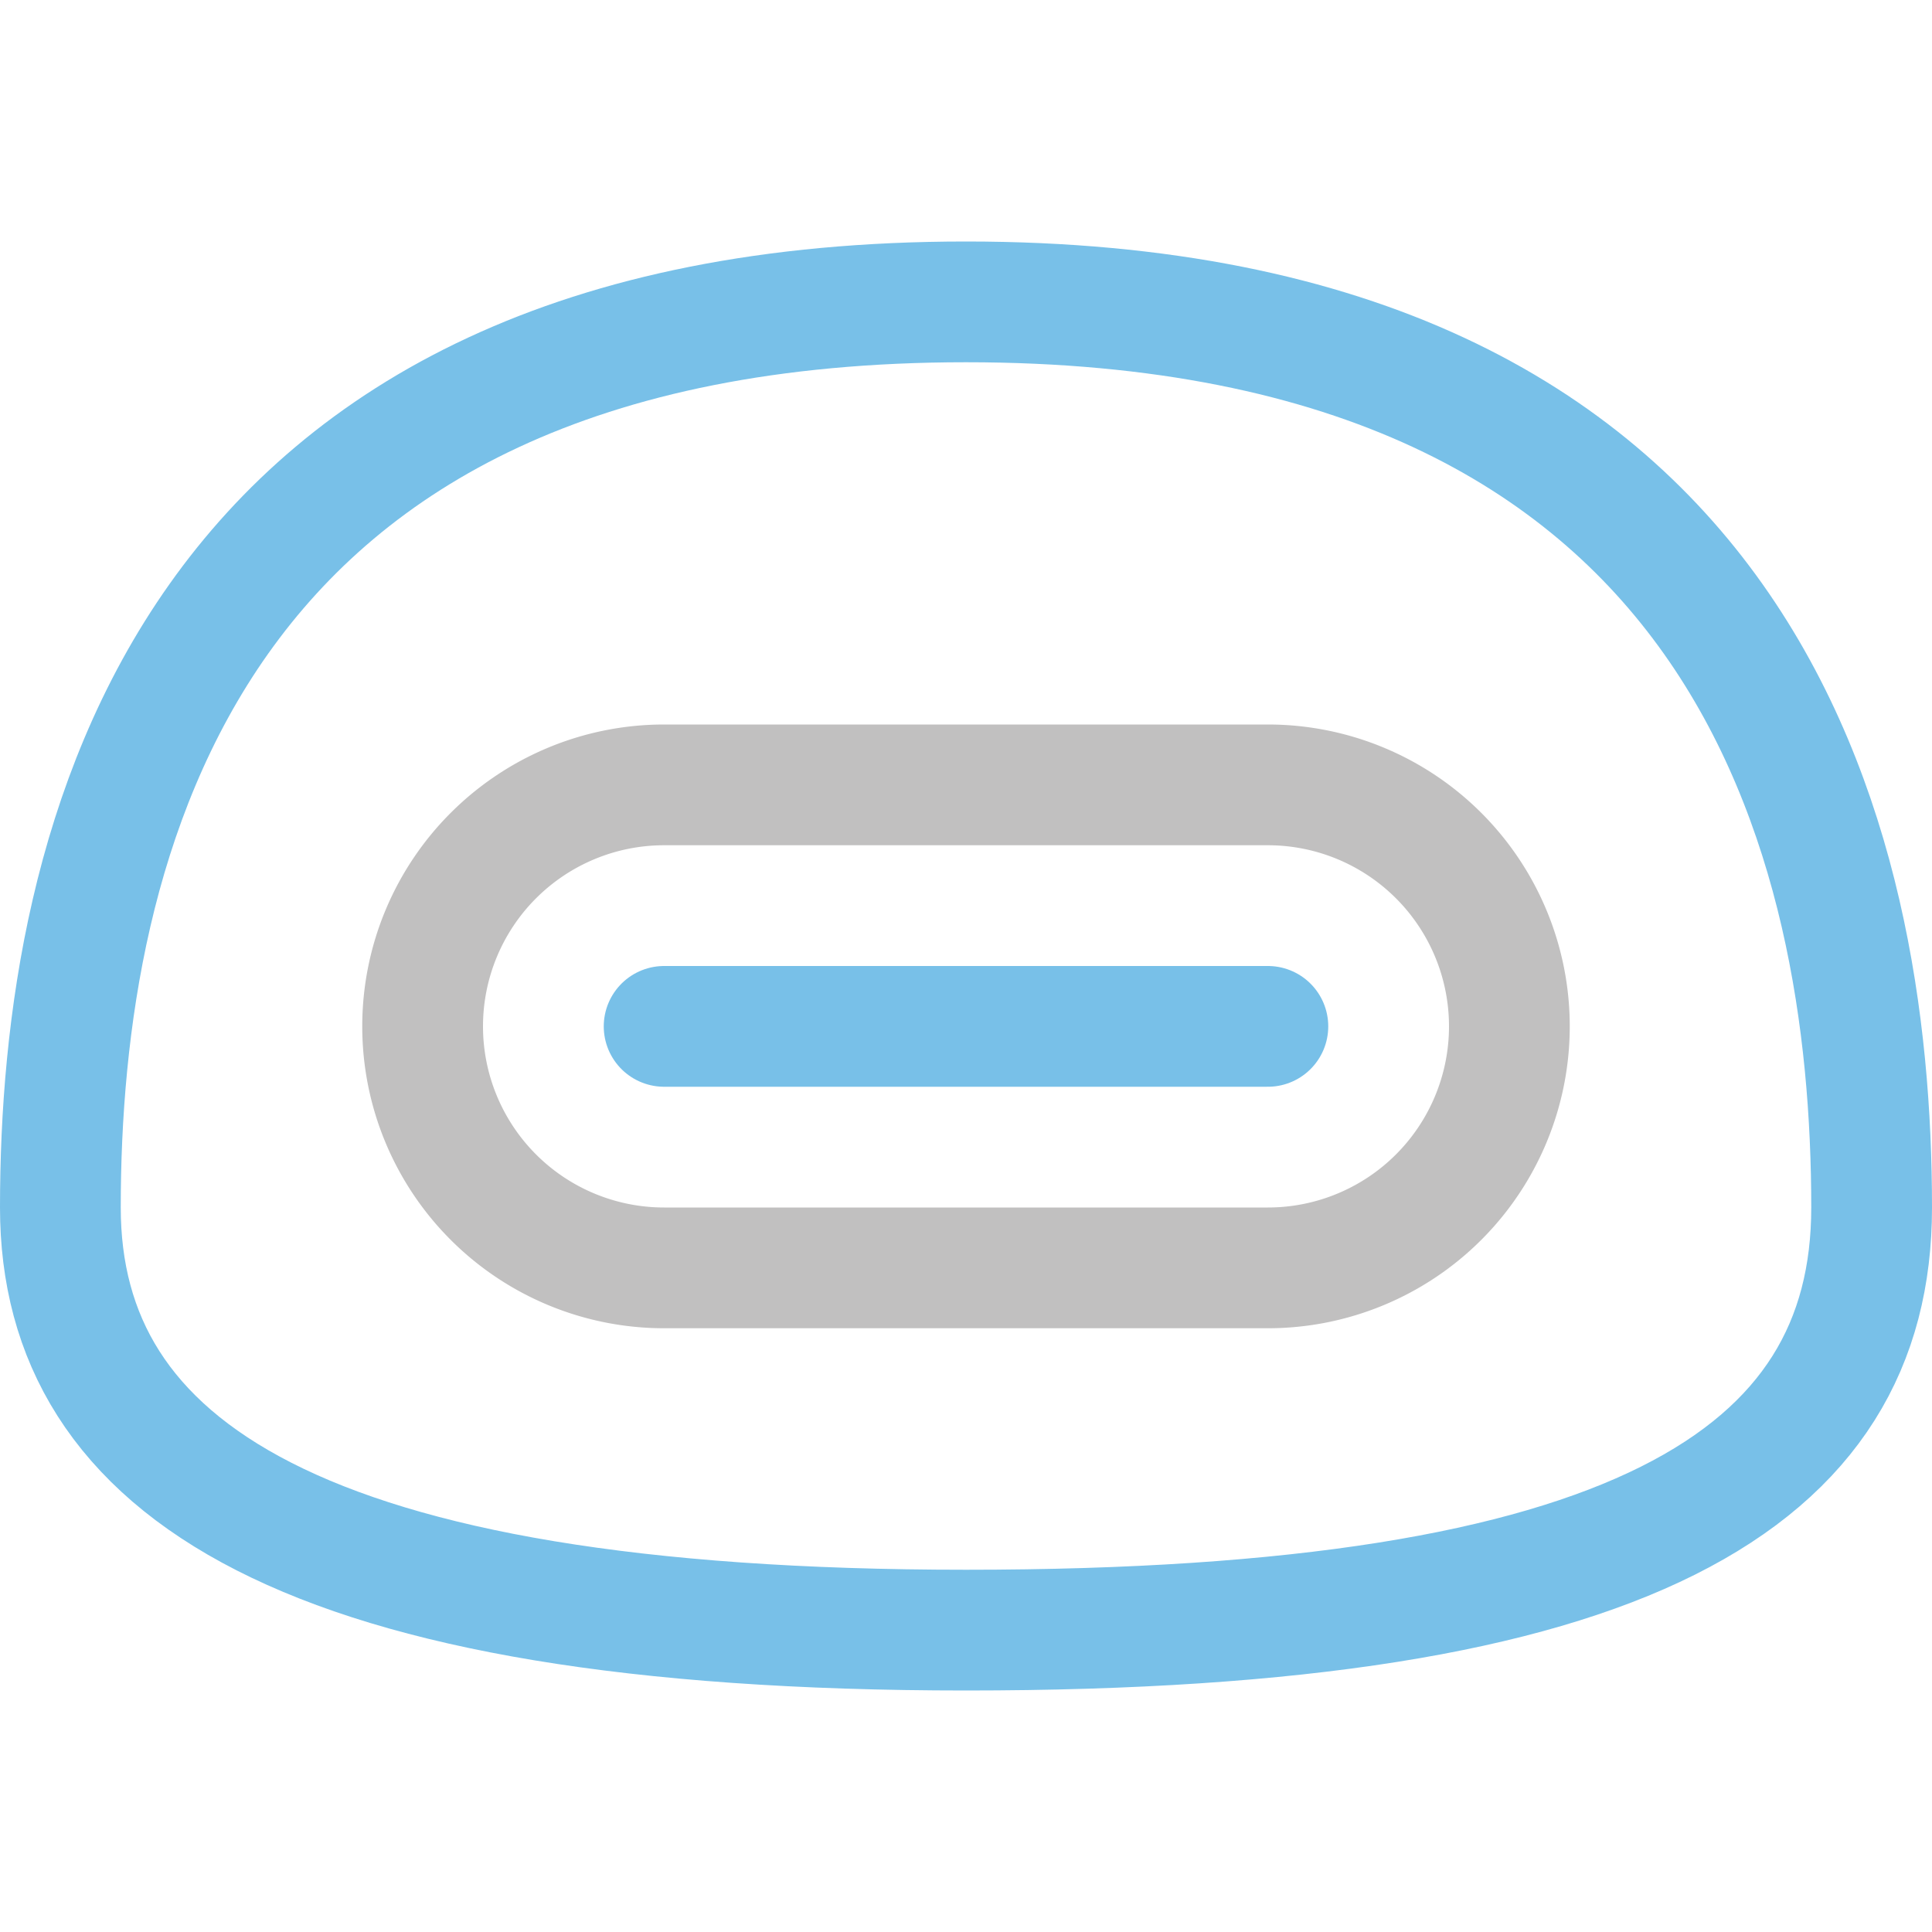 <svg xmlns="http://www.w3.org/2000/svg" width="16" height="16"><g fill="none" fill-rule="evenodd" stroke-linecap="round"><path stroke="#78C0E8" d="M5.5 8.5h5M8 2.5C1.5 2.5.5 7 .5 10c0 2.16 2 3.5 7.5 3.5s7.5-1.25 7.5-3.5c0-3-1-7.5-7.5-7.5Z"/><path stroke="#c1c0c0" d="M5.5 6.5h5a2 2 0 1 1 0 4h-5a2 2 0 1 1 0-4Z"/></g></svg>